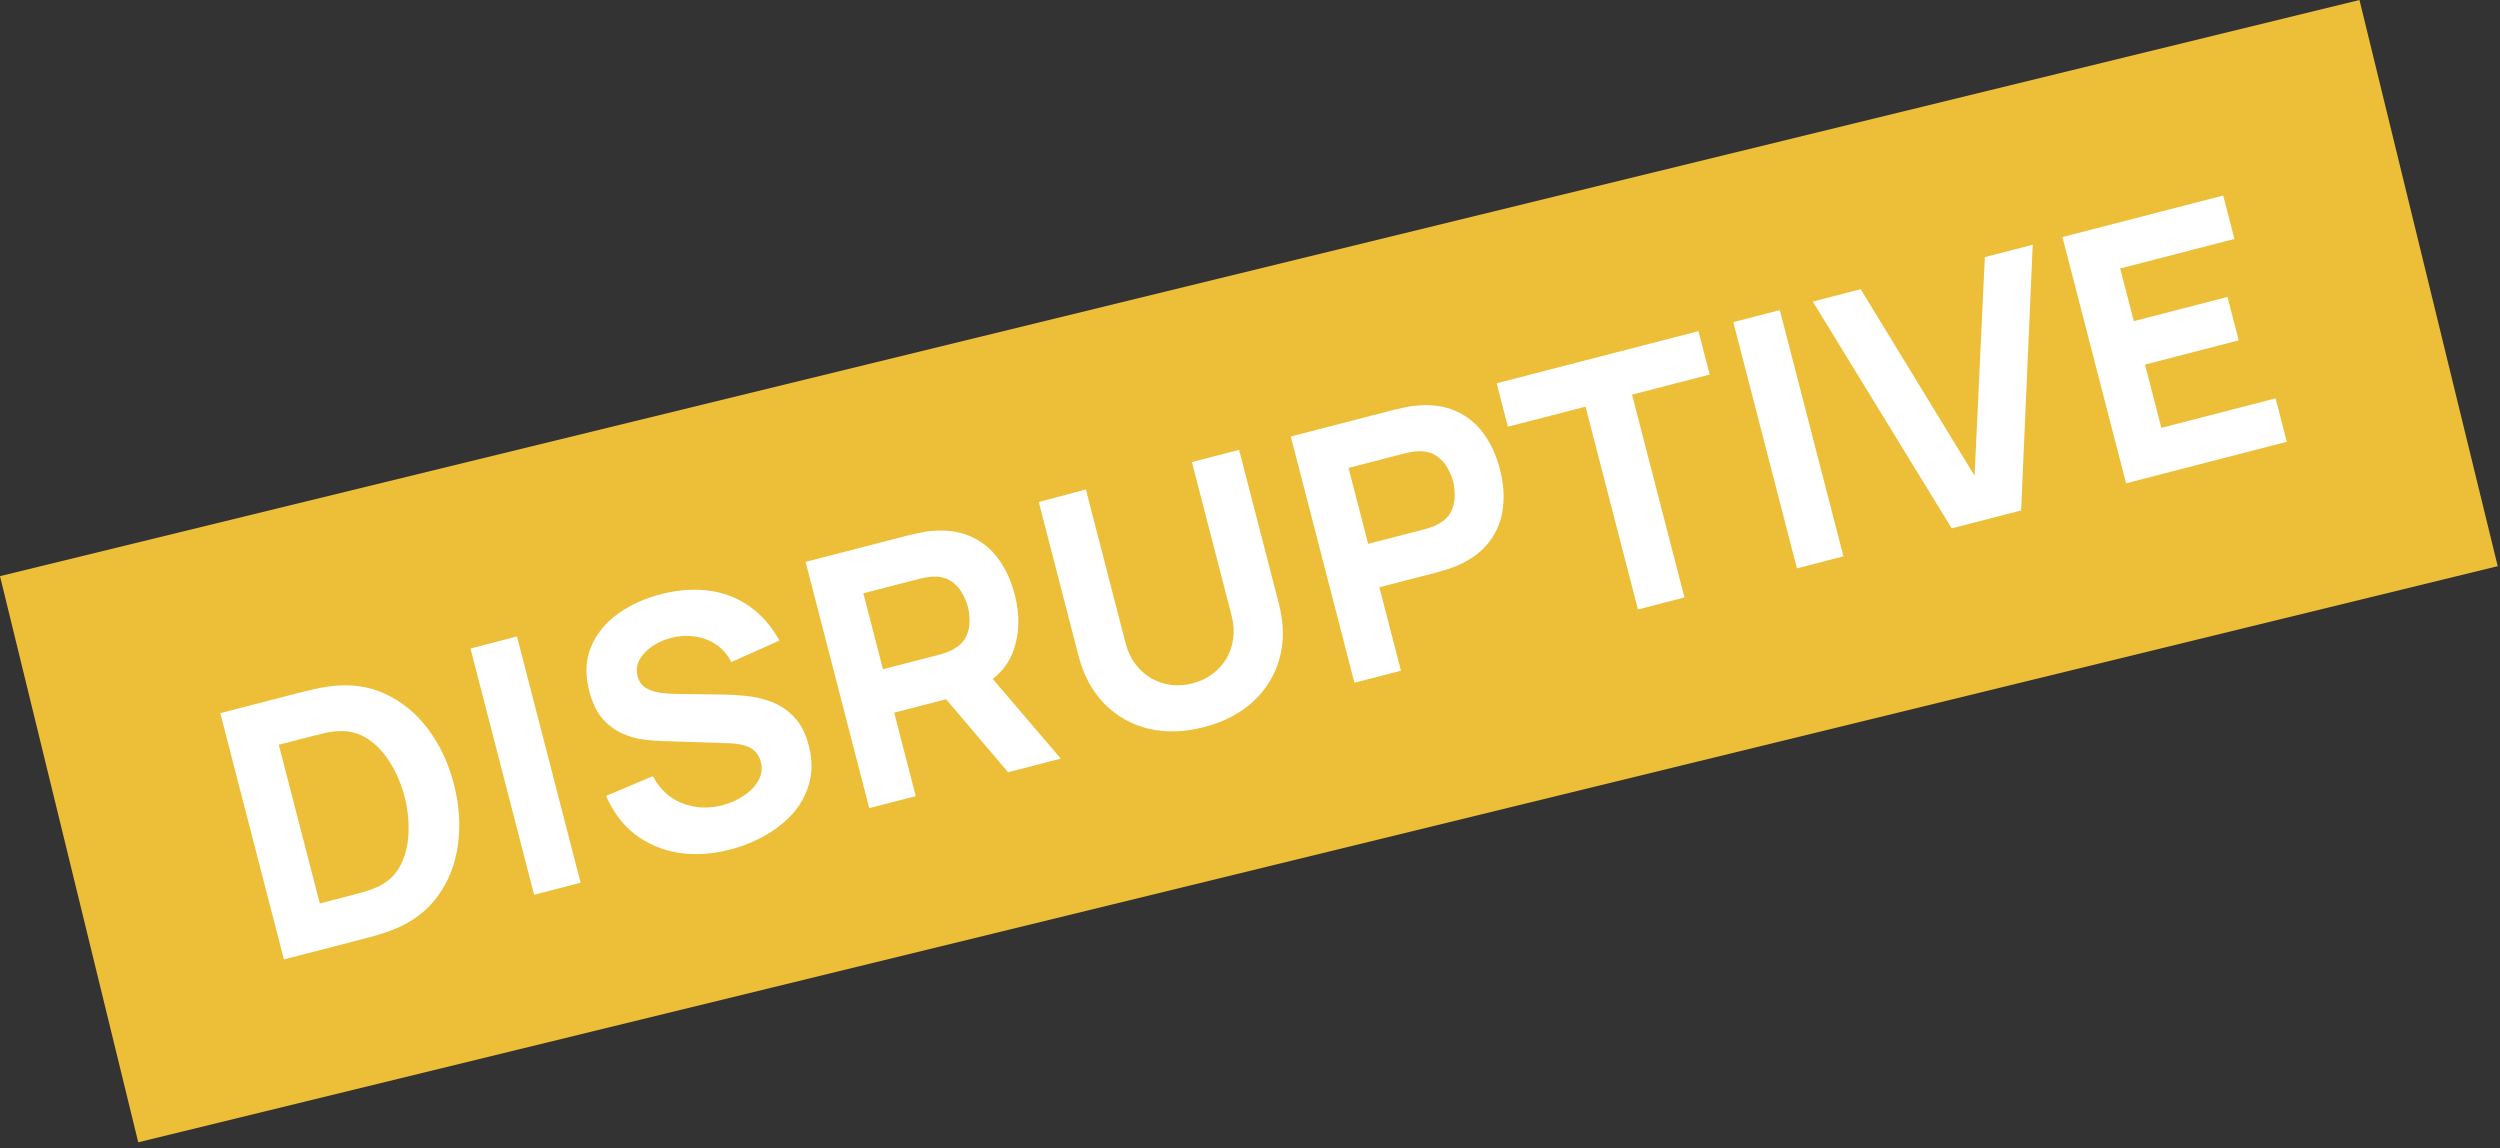 <svg width="368" height="169" viewBox="0 0 368 169" fill="none" xmlns="http://www.w3.org/2000/svg">
<rect x="0" y="0" width="368" height="169" fill="#333333" stroke="none"/>
<g clip-path="url(#clip0_581_720)">
<rect width="357.519" height="85.788" transform="translate(0 84.808) rotate(-13.722)" fill="#EDBE38"/>
<path d="M41.792 141.227L32.424 104.978L44.154 101.946C44.44 101.872 45.029 101.729 45.923 101.516C46.817 101.303 47.688 101.14 48.536 101.028C51.547 100.626 54.285 101.002 56.749 102.155C59.214 103.308 61.309 105.041 63.034 107.352C64.759 109.663 66.018 112.354 66.812 115.425C67.606 118.496 67.808 121.461 67.419 124.318C67.029 127.176 66.036 129.706 64.439 131.909C62.843 134.112 60.63 135.767 57.801 136.874C57.004 137.188 56.164 137.468 55.279 137.714C54.393 137.961 53.808 138.121 53.523 138.195L41.792 141.227ZM47.075 132.987L51.857 131.751C52.31 131.633 52.921 131.467 53.688 131.25C54.452 131.017 55.129 130.762 55.719 130.484C57.214 129.757 58.307 128.687 58.998 127.273C59.706 125.855 60.084 124.271 60.133 122.522C60.2 120.768 60.009 119.027 59.562 117.299C59.094 115.486 58.398 113.831 57.474 112.334C56.566 110.832 55.464 109.648 54.166 108.784C52.869 107.92 51.417 107.534 49.812 107.627C49.156 107.653 48.44 107.758 47.664 107.94C46.888 108.123 46.273 108.273 45.82 108.39L41.037 109.626L47.075 132.987ZM78.62 131.709L69.252 95.46L76.099 93.69L85.467 129.939L78.62 131.709ZM107.484 125.054C104.799 125.748 102.253 125.905 99.845 125.525C97.45 125.123 95.328 124.222 93.479 122.82C91.644 121.396 90.224 119.507 89.222 117.153L96.098 114.248C97.139 116.199 98.594 117.532 100.462 118.249C102.33 118.966 104.271 119.064 106.285 118.543C107.409 118.253 108.454 117.795 109.421 117.169C110.387 116.543 111.117 115.8 111.61 114.938C112.12 114.072 112.245 113.136 111.985 112.129C111.89 111.76 111.74 111.423 111.536 111.117C111.344 110.791 111.083 110.509 110.753 110.272C110.423 110.035 109.989 109.843 109.45 109.696C108.927 109.545 108.285 109.451 107.524 109.415L97.394 109.079C96.637 109.06 95.741 108.987 94.706 108.861C93.687 108.73 92.653 108.433 91.602 107.971C90.552 107.508 89.588 106.791 88.71 105.818C87.844 104.825 87.188 103.463 86.741 101.735C86.112 99.302 86.202 97.121 87.011 95.193C87.82 93.266 89.146 91.643 90.989 90.325C92.833 89.007 94.999 88.036 97.487 87.41C99.996 86.798 102.338 86.649 104.514 86.964C106.69 87.279 108.645 88.053 110.379 89.288C112.108 90.506 113.559 92.172 114.732 94.286L107.656 97.457C107.084 96.352 106.333 95.49 105.403 94.871C104.473 94.252 103.451 93.863 102.336 93.703C101.237 93.54 100.138 93.582 99.038 93.83C97.956 94.074 96.98 94.488 96.11 95.071C95.252 95.632 94.602 96.302 94.158 97.079C93.731 97.852 93.628 98.666 93.85 99.522C94.053 100.311 94.464 100.894 95.081 101.271C95.693 101.632 96.407 101.868 97.224 101.98C98.04 102.091 98.861 102.147 99.685 102.149L106.42 102.235C107.425 102.243 108.552 102.31 109.802 102.435C111.047 102.543 112.285 102.831 113.517 103.301C114.761 103.749 115.872 104.482 116.851 105.5C117.847 106.514 118.582 107.936 119.054 109.765C119.558 111.712 119.587 113.521 119.142 115.194C118.709 116.845 117.928 118.327 116.799 119.639C115.666 120.935 114.288 122.043 112.664 122.964C111.057 123.88 109.33 124.577 107.484 125.054ZM127.953 118.959L118.584 82.71L133.889 78.754C134.242 78.663 134.716 78.558 135.312 78.44C135.921 78.301 136.471 78.212 136.962 78.175C139.214 77.951 141.169 78.207 142.827 78.942C144.502 79.673 145.881 80.784 146.965 82.276C148.044 83.752 148.846 85.505 149.371 87.536C150.156 90.573 150.073 93.37 149.123 95.925C148.167 98.463 146.144 100.401 143.052 101.737L140.083 102.719L131.625 104.905L134.8 117.189L127.953 118.959ZM148.393 113.676L137.432 100.772L144.129 97.591L156.146 111.672L148.393 113.676ZM129.972 98.511L138.128 96.403C138.481 96.312 138.863 96.195 139.273 96.053C139.684 95.911 140.053 95.745 140.379 95.553C141.237 95.062 141.842 94.459 142.194 93.741C142.541 93.007 142.714 92.255 142.712 91.486C142.722 90.695 142.643 89.973 142.474 89.318C142.305 88.664 142.026 88.002 141.638 87.332C141.263 86.641 140.748 86.067 140.092 85.61C139.433 85.136 138.609 84.893 137.621 84.879C137.242 84.87 136.839 84.902 136.411 84.977C135.983 85.052 135.592 85.135 135.24 85.226L127.084 87.334L129.972 98.511ZM177.208 107.035C174.288 107.789 171.568 107.865 169.05 107.263C166.526 106.644 164.366 105.421 162.569 103.594C160.772 101.767 159.499 99.402 158.748 96.498L152.906 73.893L159.841 72.047L165.683 94.653C165.991 95.844 166.472 96.874 167.126 97.744C167.781 98.613 168.551 99.309 169.438 99.832C170.342 100.35 171.314 100.681 172.353 100.824C173.405 100.946 174.468 100.868 175.542 100.59C176.65 100.304 177.624 99.847 178.464 99.218C179.321 98.584 180.01 97.824 180.533 96.937C181.056 96.05 181.384 95.07 181.519 93.997C181.67 92.92 181.594 91.794 181.29 90.619L175.448 68.014L182.396 66.218L188.251 88.874C189.001 91.777 189.033 94.463 188.346 96.932C187.66 99.401 186.363 101.518 184.455 103.282C182.544 105.029 180.128 106.28 177.208 107.035ZM199.372 100.501L190.004 64.252L205.309 60.296C205.662 60.205 206.136 60.1 206.732 59.982C207.34 59.843 207.89 59.754 208.382 59.717C210.634 59.493 212.588 59.748 214.246 60.484C215.921 61.215 217.301 62.326 218.384 63.818C219.464 65.294 220.266 67.047 220.791 69.078C221.316 71.108 221.457 73.041 221.215 74.876C220.986 76.689 220.316 78.322 219.205 79.773C218.111 81.219 216.533 82.388 214.471 83.279C214.019 83.467 213.495 83.656 212.899 83.846C212.304 84.036 211.838 84.174 211.503 84.261L203.045 86.447L206.219 98.731L199.372 100.501ZM201.392 80.053L209.548 77.945C209.901 77.854 210.282 77.737 210.693 77.595C211.104 77.453 211.473 77.286 211.799 77.094C212.657 76.604 213.262 76 213.613 75.283C213.961 74.549 214.133 73.797 214.132 73.028C214.142 72.237 214.063 71.515 213.894 70.86C213.724 70.206 213.446 69.543 213.058 68.874C212.683 68.183 212.167 67.609 211.512 67.152C210.852 66.678 210.029 66.434 209.041 66.421C208.662 66.412 208.259 66.444 207.831 66.519C207.402 66.594 207.012 66.677 206.66 66.768L198.504 68.876L201.392 80.053ZM241.106 89.715L233.39 59.86L221.961 62.813L220.309 56.419L250.013 48.743L251.665 55.136L240.237 58.09L247.953 87.945L241.106 89.715ZM264.511 83.666L255.142 47.417L261.989 45.647L271.358 81.896L264.511 83.666ZM287.289 77.779L266.845 44.392L273.893 42.571L290.658 70.033L292.168 37.848L299.217 36.026L297.509 75.138L287.289 77.779ZM312.958 71.145L303.59 34.896L327.252 28.78L328.905 35.174L312.089 39.52L314.093 47.273L327.888 43.708L329.54 50.102L315.746 53.667L318.153 62.981L334.968 58.635L336.621 65.029L312.958 71.145Z" fill="white"/>
</g>
<defs>
<clipPath id="clip0_581_720">
<rect width="357.519" height="85.788" fill="white" transform="translate(0 84.808) rotate(-13.722)"/>
</clipPath>
</defs>
</svg>
